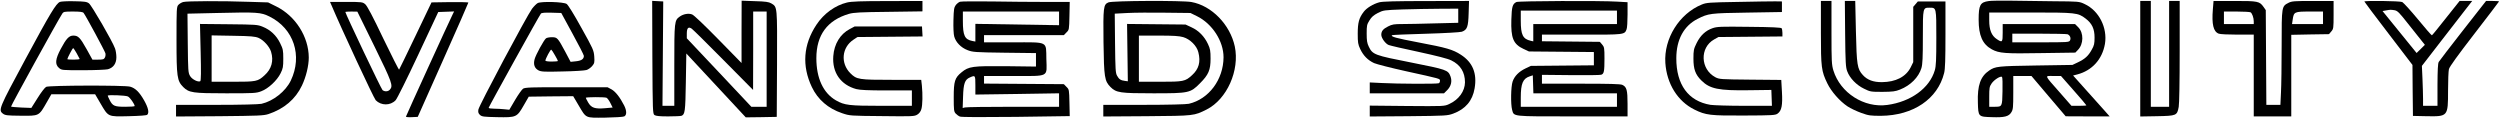 <?xml version="1.0" standalone="no"?>
<!DOCTYPE svg PUBLIC "-//W3C//DTD SVG 20010904//EN"
 "http://www.w3.org/TR/2001/REC-SVG-20010904/DTD/svg10.dtd">
<svg version="1.0" xmlns="http://www.w3.org/2000/svg"
 width="2599pt" height="123pt" viewBox="0 0 2599 123"
 preserveAspectRatio="xMidYMid meet">

<g transform="translate(0,123) scale(0.1,-0.1)"
fill="#000000" stroke="none">
<path d="M20675 1219 c-89 -12 -105 -41 -105 -194 0 -164 40 -255 137 -308 76
-41 138 -46 518 -39 l350 5 26 27 c61 61 63 178 4 237 l-33 33 -376 0 -376 0
0 -90 c0 -101 -4 -105 -61 -67 -55 36 -79 96 -79 194 l0 83 428 0 c475 0 494
-2 574 -63 67 -51 93 -107 93 -197 0 -64 -4 -83 -30 -128 -35 -64 -71 -96
-145 -131 l-55 -26 -380 -6 c-395 -6 -422 -9 -485 -52 -91 -61 -124 -155 -118
-333 4 -148 4 -148 145 -152 131 -5 177 7 203 51 18 28 20 51 20 205 l0 172
95 0 94 0 178 -210 178 -209 229 -1 228 0 -62 70 c-34 38 -119 134 -190 212
l-128 143 43 11 c154 40 260 157 288 317 28 168 -62 346 -211 415 -57 27 -59
27 -322 29 -146 2 -348 4 -450 6 -102 1 -203 0 -225 -4z m819 -345 c26 -10 38
-41 26 -64 -10 -19 -21 -20 -305 -20 l-295 0 0 45 0 45 279 0 c154 0 287 -3
295 -6z m-676 -593 c-3 -162 -3 -161 -85 -161 l-53 0 0 103 c0 93 2 106 25
140 27 39 94 81 108 67 5 -4 7 -71 5 -149z m740 9 c73 -82 132 -152 132 -155
0 -3 -35 -5 -77 -5 l-78 0 -120 137 c-168 191 -161 173 -68 173 l79 0 132
-150z"/>
<path d="M623 1210 c-41 -17 -100 -116 -358 -594 -277 -514 -284 -530 -234
-568 23 -17 44 -20 180 -21 199 -2 192 -6 276 141 l47 82 227 0 228 0 55 -94
c84 -143 75 -139 293 -134 120 3 187 8 194 15 22 22 10 74 -33 150 -49 86 -91
127 -145 142 -58 16 -841 14 -873 -2 -14 -7 -53 -58 -89 -116 l-65 -103 -103
4 c-57 3 -105 7 -108 10 -5 4 487 897 531 964 15 23 21 24 114 24 70 0 101 -4
109 -14 20 -24 221 -396 227 -420 3 -13 1 -34 -6 -45 -9 -18 -20 -21 -70 -21
l-59 0 -61 110 c-67 120 -87 140 -138 140 -44 0 -74 -32 -131 -140 -56 -105
-61 -159 -18 -196 28 -24 30 -24 250 -24 122 0 239 5 259 10 57 16 88 60 88
125 0 29 -6 70 -14 91 -25 72 -243 448 -271 469 -23 17 -44 20 -153 22 -70 2
-137 -2 -149 -7z m173 -532 c16 -29 31 -56 32 -60 2 -5 -26 -8 -62 -8 -36 0
-66 2 -66 5 0 11 55 115 60 115 4 0 20 -24 36 -52z m534 -451 c22 -11 69 -79
70 -99 0 -5 -44 -8 -98 -8 -111 0 -131 8 -162 70 -11 22 -20 42 -20 45 0 11
186 4 210 -8z"/>
<path d="M1904 1209 c-17 -5 -39 -18 -50 -30 -18 -20 -19 -40 -19 -363 0 -387
6 -426 70 -491 60 -59 98 -65 446 -65 288 0 312 1 364 21 74 27 165 112 202
187 25 50 28 68 28 152 0 88 -3 101 -33 162 -39 80 -101 138 -181 170 -53 22
-71 23 -354 26 l-298 3 7 -294 c5 -203 4 -296 -4 -301 -22 -13 -86 19 -106 54
-20 33 -21 54 -24 341 l-3 307 306 7 c419 10 456 8 547 -37 252 -125 345 -407
221 -666 -54 -112 -182 -213 -304 -241 -26 -6 -218 -11 -466 -11 l-423 0 0
-61 0 -60 453 3 c403 4 458 6 507 22 163 54 282 155 349 297 43 90 71 206 71
291 -1 216 -138 431 -336 530 l-87 43 -196 6 c-277 10 -650 9 -687 -2z m784
-373 c52 -22 114 -91 130 -144 29 -95 5 -180 -68 -245 -70 -64 -84 -67 -330
-67 l-220 0 0 241 0 241 223 -4 c187 -3 229 -7 265 -22z"/>
<path d="M6782 635 c3 -567 4 -587 22 -601 15 -10 52 -14 142 -14 67 0 130 3
138 6 37 14 41 43 46 348 l5 300 309 -332 309 -332 161 2 161 3 3 548 c2 606
4 594 -60 632 -26 15 -58 20 -170 23 l-138 5 -1 -324 0 -324 -242 247 c-143
146 -254 252 -272 258 -37 14 -90 5 -128 -22 -56 -40 -57 -49 -57 -508 l0
-420 -61 0 -62 0 4 543 4 542 -58 3 -57 3 2 -586z m1188 -20 l0 -495 -79 0
-80 0 -335 356 -336 356 0 48 c0 59 16 76 51 52 13 -9 162 -156 331 -327 l307
-310 1 408 0 407 70 0 70 0 0 -495z"/>
<path d="M8806 1204 c-124 -30 -243 -116 -319 -232 -136 -206 -152 -426 -47
-647 62 -130 169 -223 315 -272 80 -27 82 -27 415 -30 320 -4 336 -3 367 16
21 13 35 33 42 58 12 43 14 150 5 242 l-7 61 -299 0 c-351 0 -372 3 -438 69
-104 104 -89 268 32 348 l42 28 338 3 339 3 -3 52 -3 52 -350 0 -350 0 -51
-27 c-99 -52 -162 -155 -171 -281 -13 -171 77 -299 239 -343 39 -10 122 -14
316 -14 l262 0 0 -80 0 -80 -313 0 c-340 0 -388 6 -477 57 -132 77 -203 230
-203 438 0 241 114 395 339 461 50 14 115 18 412 21 l352 5 0 54 0 54 -362 -1
c-277 0 -377 -4 -422 -15z"/>
<path d="M9981 1212 c-13 -4 -34 -20 -45 -35 -18 -25 -21 -45 -24 -156 -2 -75
1 -146 8 -170 16 -60 70 -116 138 -142 54 -21 76 -23 385 -27 l327 -4 0 -70 0
-70 -312 4 c-348 3 -387 -2 -462 -64 -70 -57 -81 -93 -81 -259 0 -133 2 -149
20 -169 11 -12 31 -27 45 -32 16 -6 226 -7 583 -3 l558 8 -3 138 c-3 136 -3
139 -31 166 l-27 28 -415 3 -415 3 0 39 0 40 305 0 c379 0 348 -16 343 177 -4
188 26 173 -349 173 l-299 0 0 38 0 37 415 0 415 0 27 28 c28 27 28 29 31 172
l3 145 -253 0 c-139 0 -390 2 -558 5 -168 2 -316 1 -329 -3z m1029 -173 l0
-71 -435 7 -435 7 0 -92 0 -92 -32 6 c-79 16 -98 55 -98 209 l0 97 500 0 500
0 0 -71z m-870 -696 l0 -96 435 6 435 7 0 -70 0 -70 -477 0 c-263 0 -489 -3
-502 -7 l-23 -6 4 119 c4 136 19 177 71 199 56 25 57 23 57 -82z"/>
<path d="M11523 1205 c-52 -22 -55 -50 -51 -415 5 -365 11 -402 73 -465 60
-59 98 -65 446 -65 370 0 384 3 484 104 89 89 110 138 110 256 0 82 -4 103
-27 152 -37 79 -96 140 -171 174 l-62 29 -304 3 -304 3 4 -298 4 -298 -30 4
c-43 5 -62 17 -82 54 -16 28 -18 68 -21 338 l-3 307 133 7 c73 4 250 5 393 3
l261 -3 69 -34 c158 -78 275 -259 275 -426 -1 -232 -153 -436 -361 -484 -26
-6 -218 -11 -466 -11 l-423 0 0 -61 0 -60 453 3 c497 4 489 4 622 70 211 107
344 407 292 655 -49 227 -240 424 -451 462 -94 17 -822 14 -863 -4z m778 -361
c71 -21 141 -90 157 -157 26 -101 5 -175 -66 -239 -71 -65 -89 -68 -333 -68
l-219 0 0 240 0 240 203 0 c157 0 216 -4 258 -16z"/>
<path d="M14339 1206 c-63 -17 -131 -58 -162 -99 -49 -64 -62 -113 -62 -227 0
-92 3 -112 26 -160 32 -68 79 -116 144 -146 28 -12 176 -50 330 -84 368 -81
355 -77 355 -100 0 -10 -5 -22 -11 -25 -13 -9 -429 -7 -596 2 l-123 6 0 -57 0
-56 386 0 386 0 33 33 c41 41 53 93 34 144 -25 65 -40 70 -408 143 -382 75
-401 82 -441 165 -18 37 -22 63 -22 136 0 82 2 94 29 137 21 35 43 54 87 77
58 29 63 30 260 37 111 3 285 7 389 7 l187 1 0 -73 0 -74 -242 -6 c-133 -4
-286 -7 -340 -7 -85 0 -105 -3 -148 -25 -52 -26 -70 -49 -70 -87 0 -33 43 -93
77 -106 15 -6 156 -39 313 -72 188 -41 303 -70 338 -88 95 -46 142 -123 142
-228 -1 -92 -64 -180 -165 -226 -50 -23 -51 -23 -437 -20 l-388 4 0 -57 0 -56
403 3 c391 4 404 5 465 27 127 47 200 133 222 262 27 157 -20 271 -143 350
-83 54 -149 73 -441 128 -232 44 -290 60 -275 75 3 3 160 10 349 15 202 6 358
15 377 21 56 20 67 50 71 193 l4 127 -443 -1 c-319 0 -457 -4 -490 -13z"/>
<path d="M15765 1209 c-41 -20 -49 -48 -53 -183 -6 -192 20 -255 127 -305 l56
-26 338 -3 337 -3 0 -69 0 -69 -327 -3 -328 -3 -55 -26 c-69 -33 -115 -79
-135 -137 -18 -53 -21 -236 -5 -294 20 -71 -10 -68 627 -68 l573 0 0 130 c0
144 -9 177 -55 198 -19 9 -138 12 -430 12 l-405 0 0 46 0 46 298 -3 c163 -2
307 0 318 4 29 10 34 32 34 169 0 109 -2 119 -24 145 l-24 28 -301 3 -301 3 0
35 0 34 411 0 c448 -1 448 -1 469 56 6 14 10 83 10 153 l0 128 -107 6 c-170
11 -1025 7 -1048 -4z m1045 -159 l0 -70 -435 0 -435 0 0 -90 0 -90 -27 6 c-82
19 -103 62 -103 209 l0 105 500 0 500 0 0 -70z m-435 -790 l435 0 0 -70 0 -70
-500 0 -500 0 0 96 c0 146 22 198 95 221 l30 10 3 -94 3 -93 434 0z"/>
<path d="M18065 1210 c-297 -5 -324 -7 -373 -27 -234 -95 -396 -354 -379 -608
15 -217 128 -398 302 -484 119 -59 165 -64 520 -62 292 1 322 3 345 20 42 30
53 86 45 226 l-7 124 -321 3 c-310 3 -323 4 -364 25 -157 84 -164 308 -13 393
l45 25 333 3 332 3 0 37 c0 20 -4 42 -8 48 -5 8 -104 13 -337 15 -297 4 -335
2 -381 -14 -73 -25 -127 -76 -166 -155 -30 -61 -33 -74 -33 -162 0 -108 20
-165 82 -226 88 -88 179 -107 498 -102 l230 3 3 -83 3 -82 -288 0 c-158 0
-316 5 -351 10 -230 38 -356 210 -355 485 0 192 78 336 220 408 114 58 130 60
518 66 l360 6 0 55 0 55 -70 1 c-38 0 -214 -2 -390 -6z"/>
<path d="M18930 893 c0 -365 5 -402 67 -530 41 -85 129 -185 210 -239 31 -21
96 -51 143 -68 77 -28 96 -30 205 -30 335 3 589 175 656 444 11 41 14 142 14
400 l0 345 -143 0 -144 0 -24 -28 -24 -28 0 -288 0 -287 -27 -55 c-50 -98
-156 -152 -298 -153 -90 -1 -153 23 -199 74 -58 64 -64 102 -72 455 l-7 315
-54 0 -54 0 3 -342 c3 -301 6 -349 22 -390 26 -70 95 -142 174 -180 65 -32 70
-33 192 -33 106 1 134 4 183 24 109 43 193 128 222 223 12 41 15 109 15 324 0
306 0 304 70 304 71 0 70 3 70 -314 0 -228 -3 -293 -16 -337 -54 -185 -249
-327 -494 -360 -241 -33 -488 125 -560 358 -18 60 -20 93 -20 394 l0 329 -55
0 -55 0 0 -327z"/>
<path d="M22250 619 l0 -600 175 3 c202 4 208 6 225 97 6 32 10 263 10 577 l0
524 -55 0 -55 0 0 -550 0 -550 -95 0 -95 0 0 550 0 550 -55 0 -55 0 0 -601z"/>
<path d="M23005 1134 c-13 -156 5 -233 61 -254 14 -6 102 -10 195 -10 l169 0
0 -425 0 -425 195 0 195 0 0 424 0 424 196 4 196 3 24 28 c23 27 24 34 24 173
l0 144 -215 0 c-193 0 -220 -2 -253 -19 -72 -37 -72 -35 -72 -443 0 -199 -3
-420 -7 -490 l-6 -128 -73 0 -73 0 -3 492 -3 493 -23 33 c-42 59 -58 62 -301
62 l-219 0 -7 -86z m392 -32 c16 -10 33 -57 33 -93 l0 -29 -155 0 -155 0 0 65
0 65 133 0 c72 0 137 -4 144 -8z m753 -57 l0 -65 -161 0 -161 0 7 48 c12 79
18 82 177 82 l138 0 0 -65z"/>
<path d="M24580 1214 c0 -3 112 -152 250 -332 l250 -327 2 -265 3 -265 140 -3
c224 -4 225 -4 225 265 0 103 4 204 9 224 5 24 92 144 265 368 141 182 256
334 256 336 0 3 -30 5 -67 5 l-68 0 -240 -306 c-132 -169 -245 -316 -252 -328
-9 -15 -12 -87 -13 -238 l0 -218 -75 0 -75 0 0 73 c0 41 -3 134 -6 208 l-6
134 197 255 c109 140 227 292 262 338 l64 82 -65 0 -66 0 -141 -177 c-77 -98
-143 -179 -147 -180 -4 -1 -70 74 -146 167 -76 92 -150 173 -163 179 -24 11
-393 16 -393 5z m312 -90 c33 -6 48 -21 144 -143 59 -75 122 -154 141 -177
l32 -40 -43 -43 -43 -42 -177 218 -177 218 33 6 c48 9 50 9 90 3z"/>
<path d="M3445 1178 c105 -249 440 -967 461 -990 56 -57 152 -58 207 0 15 16
117 221 235 473 l208 444 83 3 82 3 -14 -28 c-33 -65 -487 -1059 -487 -1066 0
-4 28 -7 62 -5 l61 3 263 590 c145 325 263 593 263 598 1 4 -86 6 -191 5
l-192 -3 -166 -347 c-91 -190 -168 -349 -171 -352 -3 -3 -77 143 -165 325
-109 229 -167 338 -187 355 -28 23 -34 24 -197 24 l-169 0 14 -32z m448 -431
c184 -375 196 -409 160 -449 -19 -21 -52 -23 -76 -5 -13 9 -387 796 -387 813
0 2 28 4 63 4 l62 -1 178 -362z"/>
<path d="M5590 1198 c-14 -8 -40 -34 -59 -59 -55 -75 -553 -1009 -558 -1049
-4 -27 0 -39 17 -55 20 -18 39 -20 179 -23 199 -4 205 -1 276 123 l52 90 231
3 231 2 55 -93 c83 -140 66 -132 278 -130 101 2 187 7 198 13 27 14 26 59 -1
113 -44 86 -89 143 -130 167 l-43 23 -427 0 c-369 1 -430 -2 -451 -15 -12 -8
-50 -61 -83 -117 l-60 -102 -50 5 c-27 3 -76 6 -107 6 -32 0 -58 4 -58 9 0 9
526 959 543 979 7 9 38 12 111 10 l101 -3 117 -215 c65 -118 118 -222 118
-231 0 -33 -25 -50 -81 -56 l-57 -6 -56 106 c-78 145 -83 150 -139 150 -25 0
-53 -5 -61 -12 -23 -19 -106 -171 -118 -216 -15 -55 -1 -95 41 -117 28 -14 61
-16 249 -11 119 2 231 9 249 15 18 5 44 24 59 41 24 29 26 37 22 99 -5 65 -11
79 -134 299 -77 140 -138 238 -153 248 -34 22 -263 28 -301 9z m179 -542 c17
-29 31 -56 31 -60 0 -3 -29 -6 -65 -6 -36 0 -65 4 -65 10 0 18 54 119 61 114
4 -2 22 -29 38 -58z m536 -442 c9 -4 27 -28 40 -54 l24 -48 -79 -7 c-105 -9
-142 3 -175 59 -14 24 -25 46 -25 49 0 9 193 9 215 1z"/>
</g>
</svg>
